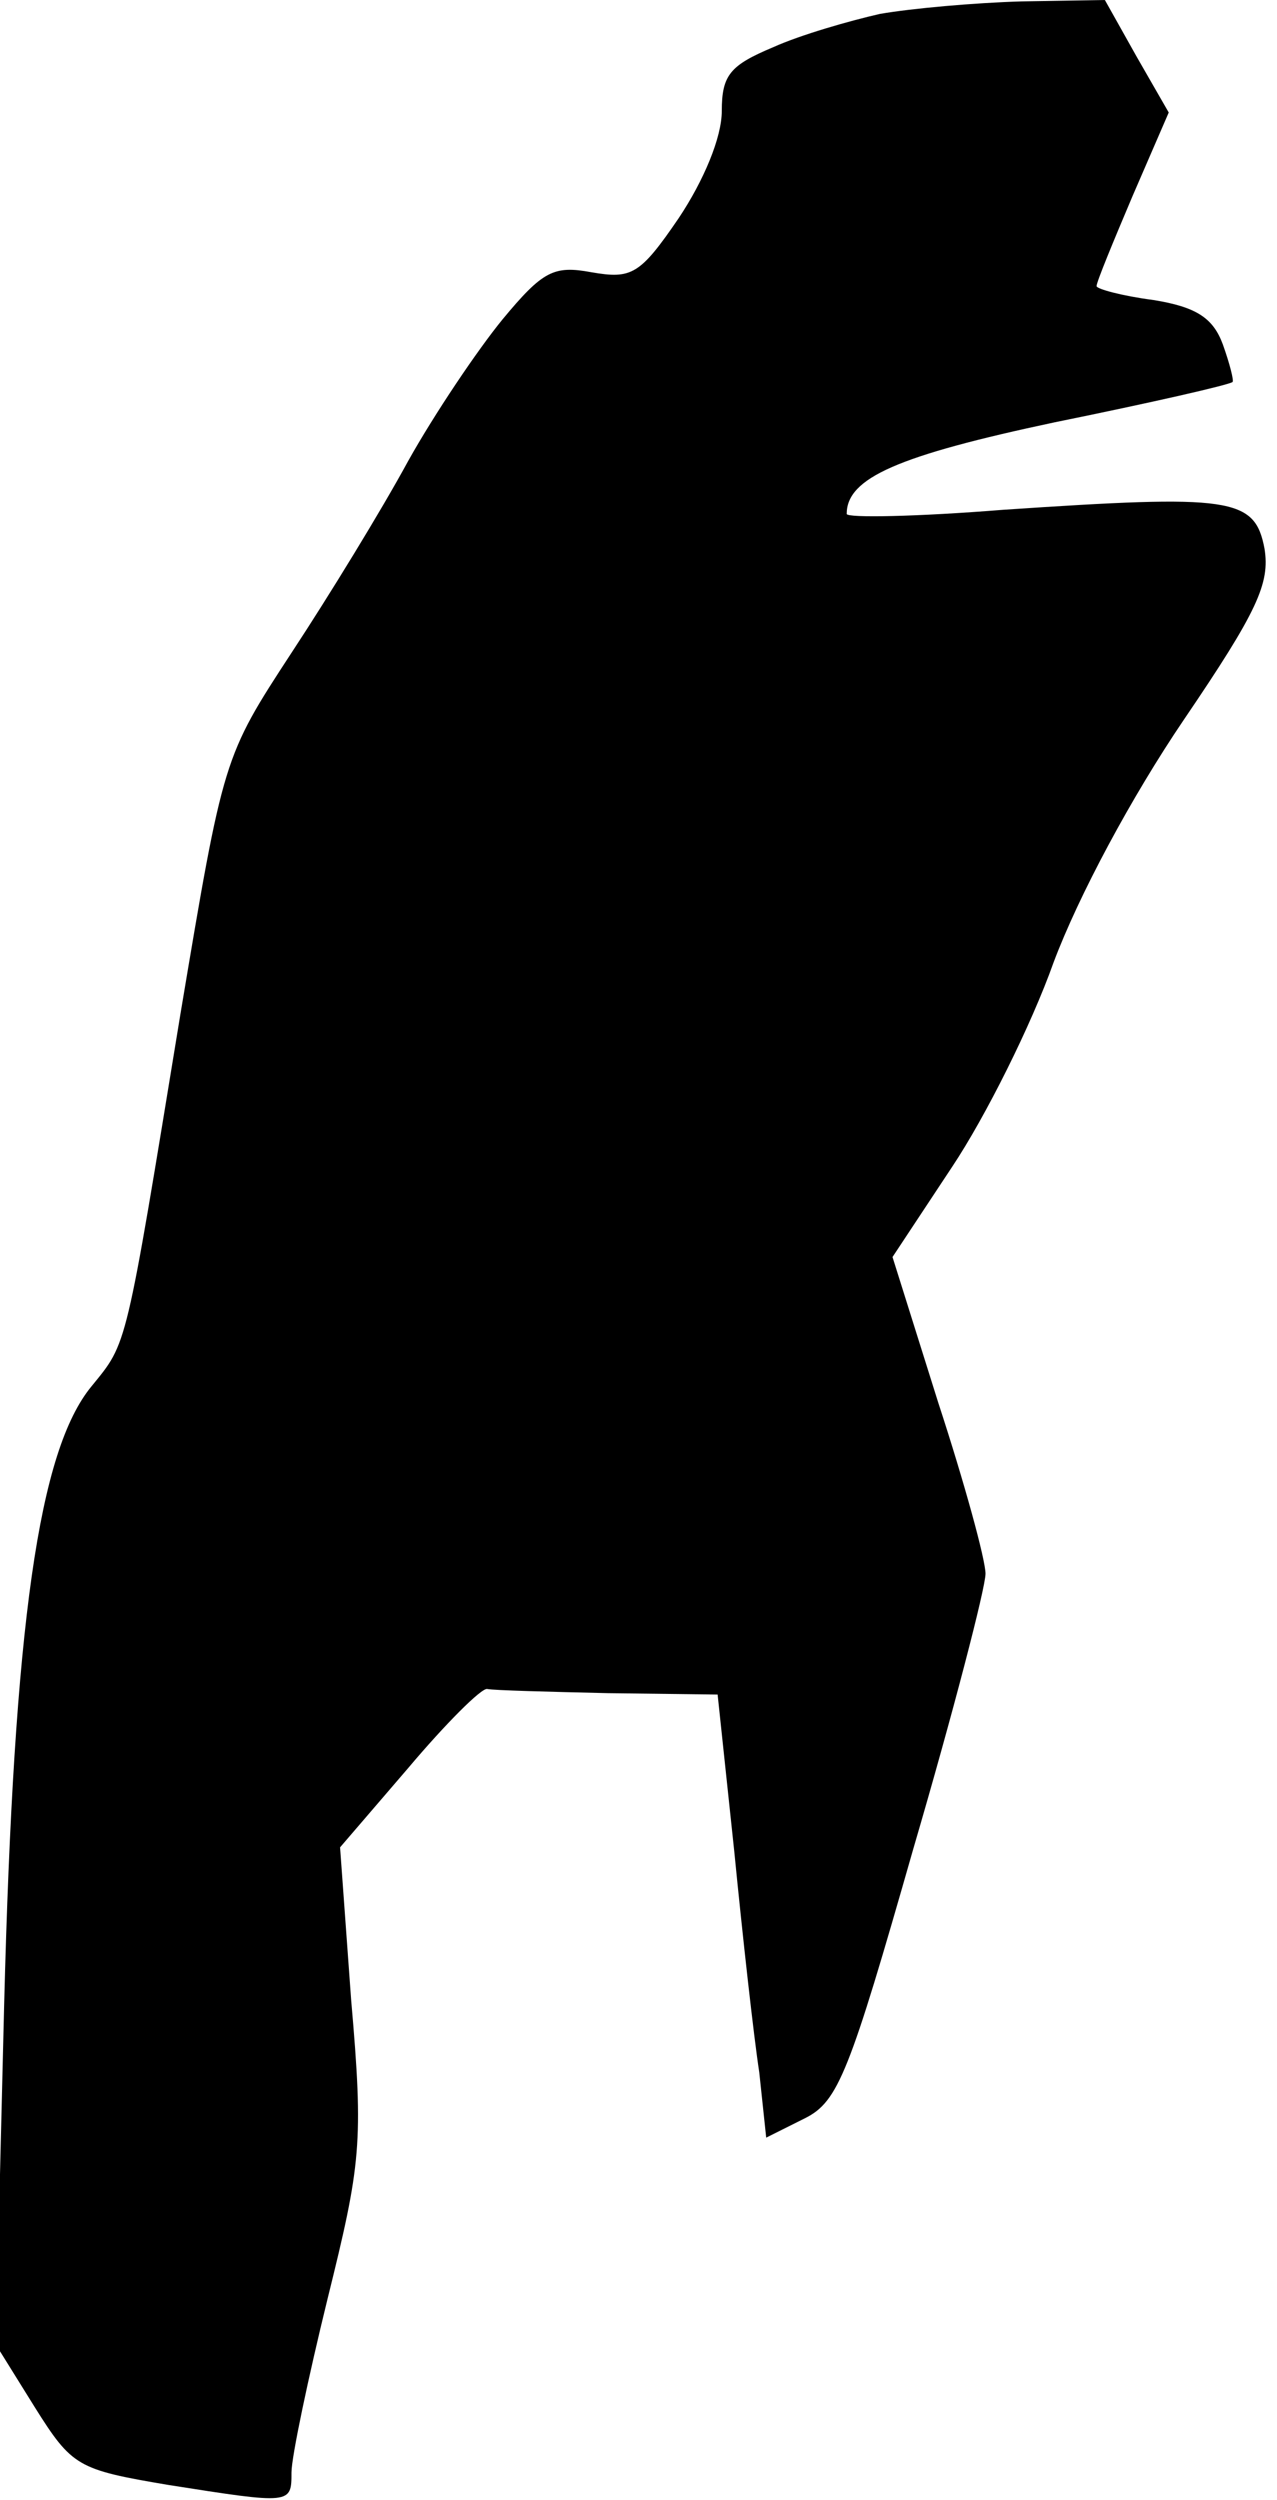 <?xml version="1.0" standalone="no"?>
<!DOCTYPE svg PUBLIC "-//W3C//DTD SVG 20010904//EN"
 "http://www.w3.org/TR/2001/REC-SVG-20010904/DTD/svg10.dtd">
<svg version="1.0" xmlns="http://www.w3.org/2000/svg"
 width="92pt" height="180pt" viewBox="0 0 92 180"
 preserveAspectRatio="xMidYMid meet">
<g transform="translate(0,180) scale(0.1,-0.1)"
fill="#000000" stroke="none">
<path fill="#000000" stroke="none" d="M634 1790 c-22 -5 -57 -15 -77 -24 -31
-13 -37 -20 -37 -46 0 -19 -13 -50 -31 -77 -28 -41 -34 -44 -63 -39 -27 5 -35
1 -64 -34 -18 -22 -49 -68 -68 -102 -19 -35 -57 -97 -84 -138 -49 -75 -49 -75
-80 -260 -40 -244 -38 -236 -64 -268 -38 -46 -56 -170 -63 -445 l-6 -245 28
-45 c27 -43 31 -45 96 -56 89 -14 89 -14 89 9 0 11 12 68 26 125 24 97 26 112
17 215 l-8 110 49 57 c27 32 53 58 57 57 5 -1 44 -2 87 -3 l79 -1 12 -113 c6
-61 14 -133 18 -159 l5 -47 28 14 c24 12 32 33 78 194 29 99 52 188 52 198 0
10 -15 65 -34 123 l-33 105 43 65 c24 36 57 102 73 147 18 48 56 119 94 175
53 78 62 98 58 123 -7 37 -24 39 -188 28 -62 -5 -113 -6 -113 -3 0 26 37 42
150 66 69 14 126 27 128 29 1 1 -2 13 -7 27 -7 19 -19 27 -50 32 -23 3 -41 8
-41 10 0 3 12 32 26 65 l26 60 -23 40 -23 41 -60 -1 c-34 -1 -79 -5 -102 -9z"/>
</g>
</svg>
